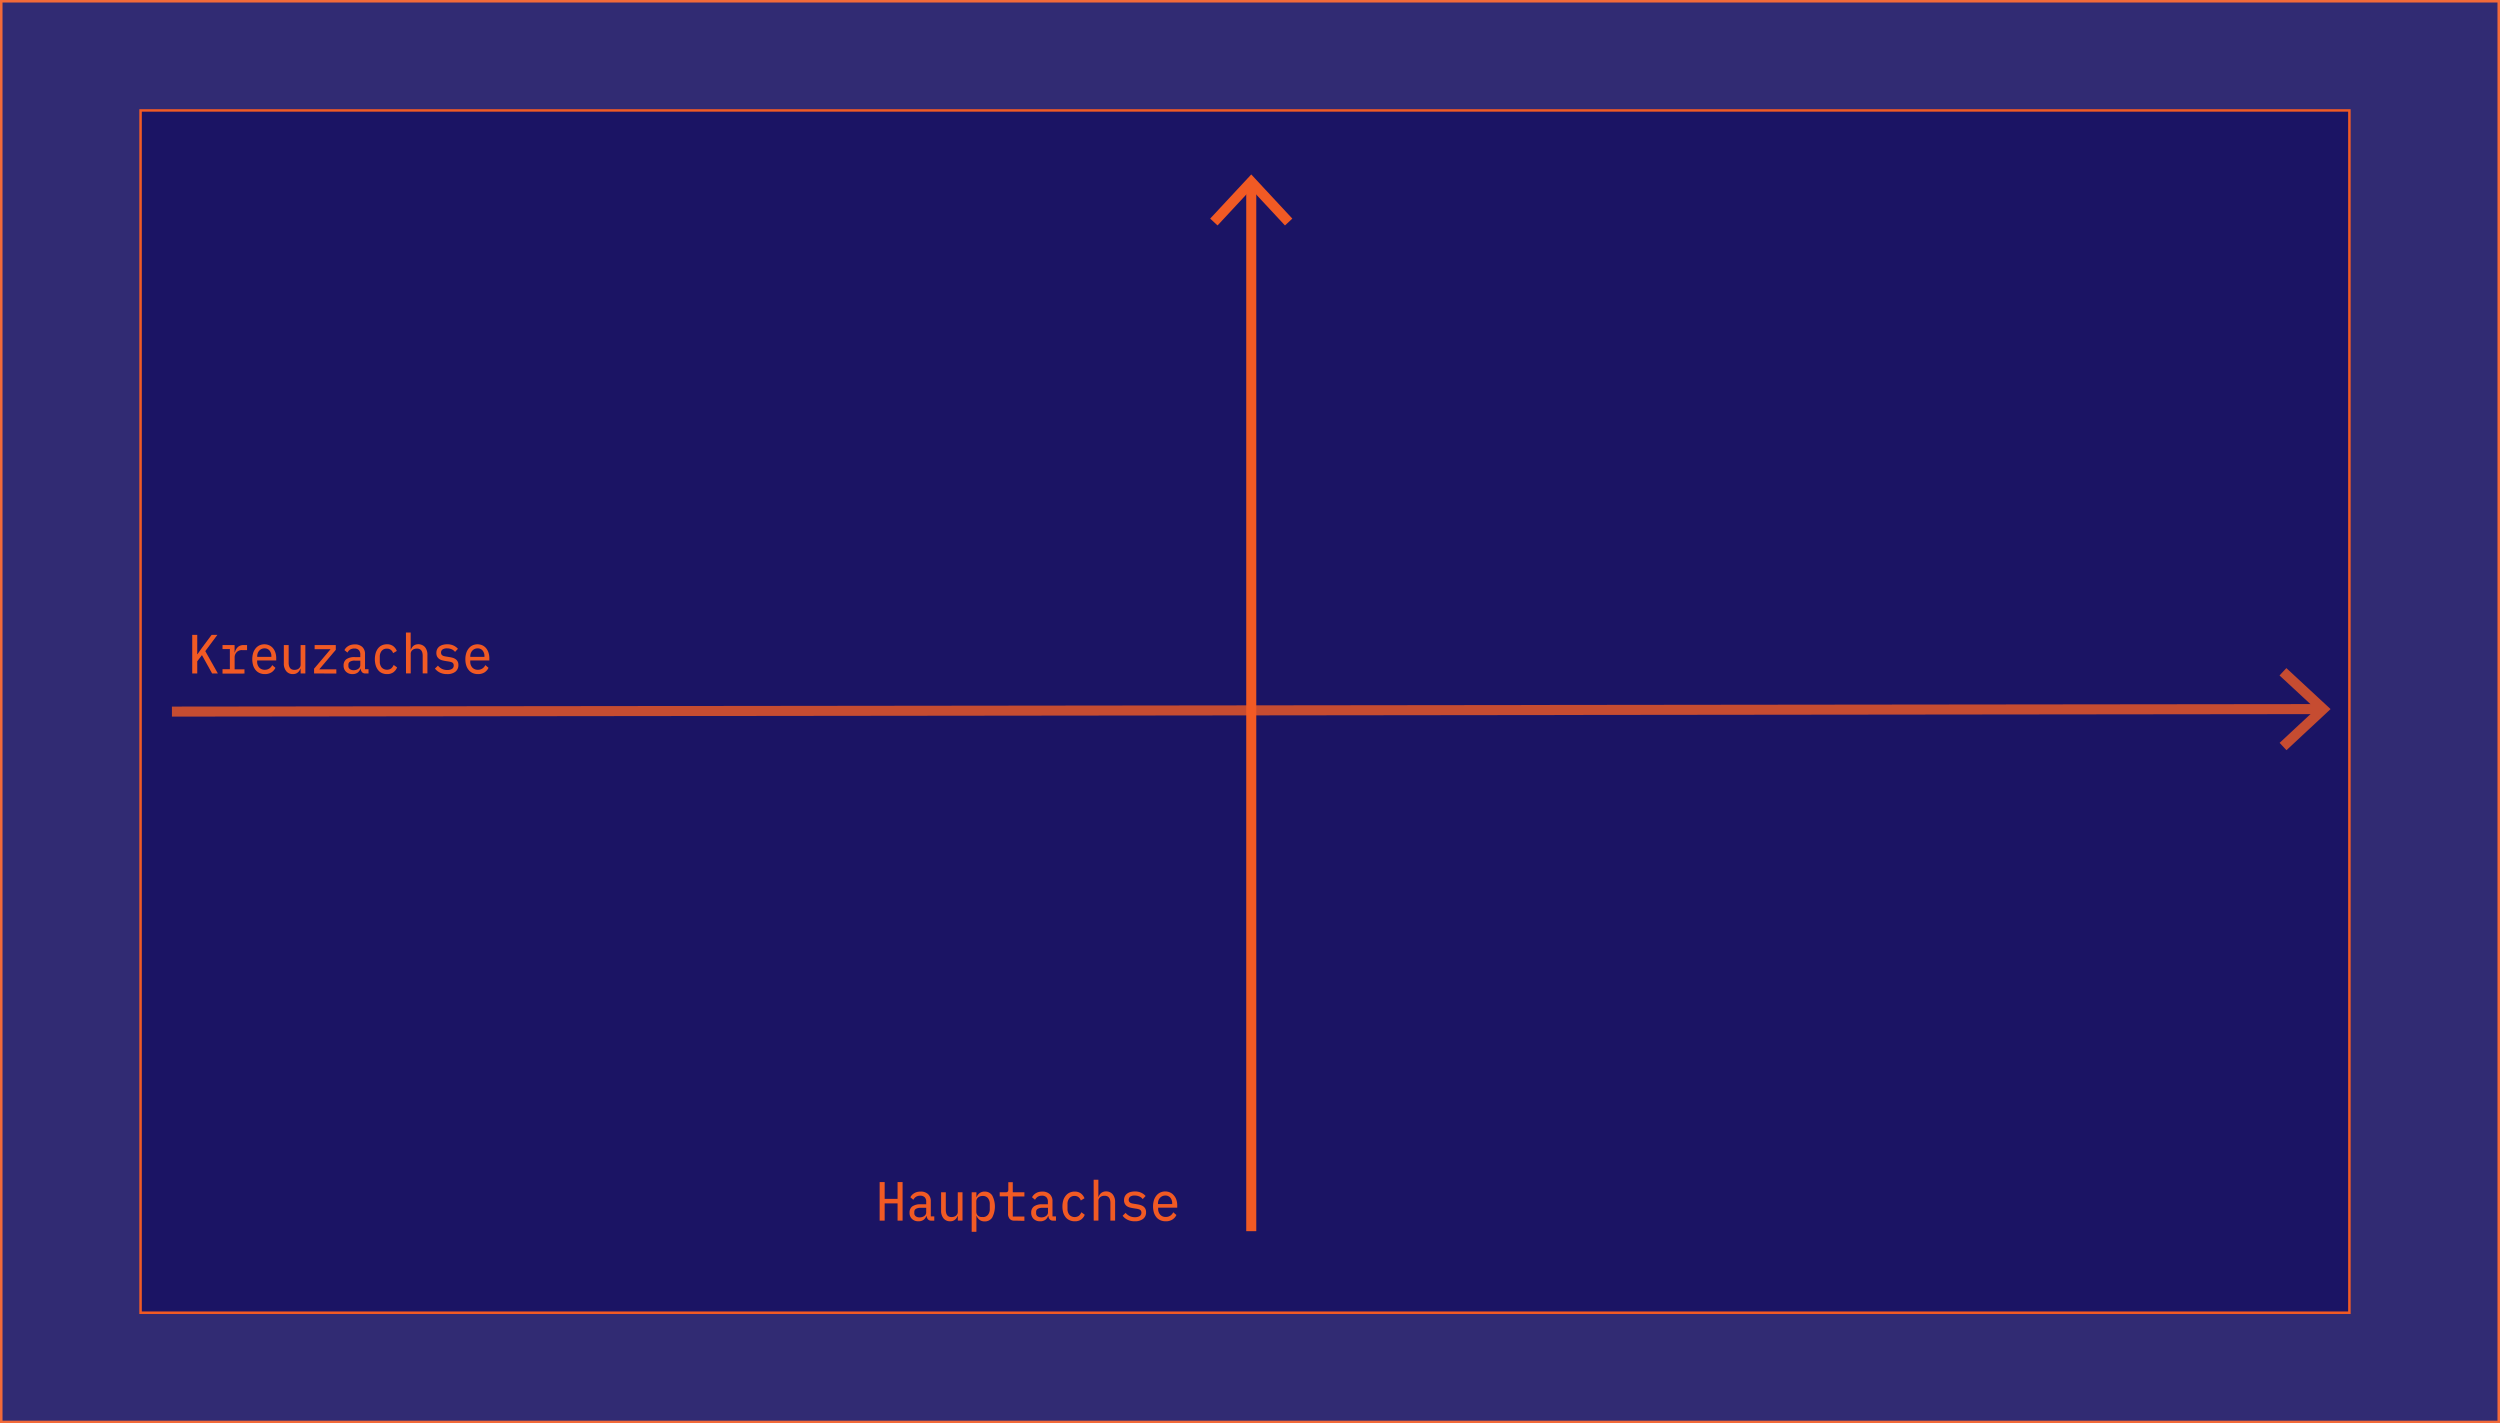 <svg xmlns="http://www.w3.org/2000/svg" viewBox="0 0 996 567"><defs><style>.cls-1{opacity:0.9;}.cls-2{fill:#1b1464;}.cls-3{fill:#f15a24;}.cls-4{opacity:0.8;}.cls-5{fill:none;stroke:#f15a24;stroke-miterlimit:10;stroke-width:4px;}</style></defs><g id="Ebene_2" data-name="Ebene 2"><g id="Ebene_1-2" data-name="Ebene 1"><g class="cls-1"><rect class="cls-2" x="0.5" y="0.5" width="995" height="566"/><path class="cls-3" d="M995,1V566H1V1H995m1-1H0V567H996V0Z"/></g><rect class="cls-2" x="56" y="44" width="880" height="479"/><path class="cls-3" d="M935.5,44.5v478H56.5V44.5h879m1-1H55.5v480h881V43.5Z"/><g class="cls-4"><line class="cls-5" x1="68.5" y1="283.5" x2="924.16" y2="282.5"/><polygon class="cls-3" points="910.93 298.88 908.2 295.95 922.63 282.51 908.16 269.1 910.89 266.17 928.5 282.5 910.93 298.88"/></g><line class="cls-5" x1="498.5" y1="490.5" x2="498.5" y2="73.84"/><polygon class="cls-3" points="514.86 87.09 511.93 89.82 498.5 75.37 485.07 89.82 482.14 87.09 498.5 69.5 514.86 87.09"/><path class="cls-3" d="M357.59,479.43h-5.14v6.87h-2V470.94h2v6.69h5.14v-6.69h2V486.3h-2Z"/><path class="cls-3" d="M371.05,486.3a1.65,1.65,0,0,1-1.36-.52,2.51,2.51,0,0,1-.54-1.35h-.1a3.2,3.2,0,0,1-1.11,1.56,3.38,3.38,0,0,1-2,.57,3.58,3.58,0,0,1-2.58-.91,3.32,3.32,0,0,1-1-2.52,3,3,0,0,1,1.09-2.49,5.58,5.58,0,0,1,3.44-.85H369v-1a2.43,2.43,0,0,0-.61-1.81,2.39,2.39,0,0,0-1.76-.61,3.05,3.05,0,0,0-1.68.43,3.2,3.2,0,0,0-1.07,1.2l-1.19-1a3.42,3.42,0,0,1,.57-.85,4.31,4.31,0,0,1,2-1.23,5.63,5.63,0,0,1,1.47-.19,4.23,4.23,0,0,1,3,1,3.75,3.75,0,0,1,1.1,2.89v6h1.39v1.7ZM366.34,485a3,3,0,0,0,1.92-.58A1.72,1.72,0,0,0,369,483V481.2h-2.1a3.64,3.64,0,0,0-2,.41,1.35,1.35,0,0,0-.64,1.21v.47a1.49,1.49,0,0,0,.54,1.25A2.43,2.43,0,0,0,366.34,485Z"/><path class="cls-3" d="M381.6,484.41h-.08a4,4,0,0,1-.42.82,2.79,2.79,0,0,1-.6.68,2.88,2.88,0,0,1-.84.48,3.49,3.49,0,0,1-1.13.17,3.27,3.27,0,0,1-2.6-1.12,4.72,4.72,0,0,1-1-3.19V475h1.88v6.95c0,2,.77,2.93,2.32,2.93a3.38,3.38,0,0,0,.9-.13,2.18,2.18,0,0,0,.78-.38,2.1,2.1,0,0,0,.56-.66,2,2,0,0,0,.21-.93V475h1.88V486.3H381.6Z"/><path class="cls-3" d="M387.12,475H389v1.89h.1a3.76,3.76,0,0,1,1.25-1.61,3.36,3.36,0,0,1,1.94-.55,3.43,3.43,0,0,1,3,1.54,9.5,9.5,0,0,1,0,8.8,3.41,3.41,0,0,1-3,1.54,3.29,3.29,0,0,1-1.94-.55,3.73,3.73,0,0,1-1.25-1.6H389v6.29h-1.88Zm4.4,9.88a2.56,2.56,0,0,0,2.08-.9,3.58,3.58,0,0,0,.73-2.36v-1.89a3.61,3.61,0,0,0-.73-2.37,2.58,2.58,0,0,0-2.08-.89,3.43,3.43,0,0,0-1,.14,2.47,2.47,0,0,0-.8.43,2,2,0,0,0-.56.7,2,2,0,0,0-.2.95v4a2.13,2.13,0,0,0,.2,1,1.8,1.8,0,0,0,.56.69,2.27,2.27,0,0,0,.8.42A3.11,3.11,0,0,0,391.52,484.83Z"/><path class="cls-3" d="M404.1,486.3a2.24,2.24,0,0,1-1.88-.76,3,3,0,0,1-.61-2v-6.93h-3.33V475h2.42a1.07,1.07,0,0,0,.78-.24,1.28,1.28,0,0,0,.23-.86v-2.91h1.78v4h4.63v1.69h-4.63v8h4.63v1.7Z"/><path class="cls-3" d="M419.56,486.3a1.68,1.68,0,0,1-1.37-.52,2.5,2.5,0,0,1-.53-1.35h-.1a3.2,3.2,0,0,1-1.11,1.56,3.39,3.39,0,0,1-2.05.57,3.57,3.57,0,0,1-2.57-.91,3.32,3.32,0,0,1-1-2.52,3,3,0,0,1,1.09-2.49,5.58,5.58,0,0,1,3.44-.85h2.12v-1a2.43,2.43,0,0,0-.61-1.81,2.39,2.39,0,0,0-1.76-.61,3.11,3.11,0,0,0-1.69.43,3.27,3.27,0,0,0-1.06,1.2l-1.19-1a3.42,3.42,0,0,1,.57-.85,4.31,4.31,0,0,1,2-1.23,5.57,5.57,0,0,1,1.47-.19,4.23,4.23,0,0,1,3,1,3.75,3.75,0,0,1,1.1,2.89v6h1.39v1.7ZM414.85,485a3,3,0,0,0,1.92-.58,1.72,1.72,0,0,0,.75-1.42V481.2h-2.1a3.7,3.7,0,0,0-2,.41,1.36,1.36,0,0,0-.63,1.21v.47a1.49,1.49,0,0,0,.54,1.25A2.43,2.43,0,0,0,414.85,485Z"/><path class="cls-3" d="M428.17,486.56a4.78,4.78,0,0,1-2.05-.42A4,4,0,0,1,424.6,485a5.68,5.68,0,0,1-1-1.87,9.26,9.26,0,0,1,0-4.9,5.64,5.64,0,0,1,1-1.88,4.14,4.14,0,0,1,1.52-1.2,4.72,4.72,0,0,1,2-.42,4,4,0,0,1,2.52.74,4.37,4.37,0,0,1,1.42,1.92l-1.47.88a2.76,2.76,0,0,0-.9-1.31,2.45,2.45,0,0,0-1.57-.49,2.53,2.53,0,0,0-2.09.91,3.57,3.57,0,0,0-.74,2.33v1.93a3.61,3.61,0,0,0,.74,2.33,2.93,2.93,0,0,0,3.79.39,3.8,3.8,0,0,0,1-1.4l1.35,1a4.44,4.44,0,0,1-1.47,1.93A4.29,4.29,0,0,1,428.17,486.56Z"/><path class="cls-3" d="M435.71,470h1.88v6.82h.08a5.7,5.7,0,0,1,.41-.82,3.08,3.08,0,0,1,.61-.69,2.86,2.86,0,0,1,.84-.47,3.23,3.23,0,0,1,1.13-.18,3.32,3.32,0,0,1,2.6,1.12,4.75,4.75,0,0,1,1,3.2v7.3h-1.88v-6.95c0-2-.78-2.93-2.33-2.93a3.37,3.37,0,0,0-.9.12,2.16,2.16,0,0,0-.77.39,1.9,1.9,0,0,0-.56.66,1.92,1.92,0,0,0-.21.92v7.79h-1.88Z"/><path class="cls-3" d="M452.12,486.56a6.42,6.42,0,0,1-2.87-.59,5.41,5.41,0,0,1-2-1.61l1.19-1.16a5.23,5.23,0,0,0,1.6,1.28,4.58,4.58,0,0,0,2.1.45,3.57,3.57,0,0,0,1.87-.43,1.52,1.52,0,0,0,.72-1.39,1.48,1.48,0,0,0-.14-.67,1.11,1.11,0,0,0-.39-.44,1.63,1.63,0,0,0-.55-.25,6.37,6.37,0,0,0-.66-.16l-1.64-.26a12,12,0,0,1-1.21-.26,3.68,3.68,0,0,1-1.14-.51,2.81,2.81,0,0,1-.85-.93,2.91,2.91,0,0,1-.33-1.47,3.42,3.42,0,0,1,.31-1.51,3,3,0,0,1,.89-1.09,4.06,4.06,0,0,1,1.37-.66,6.93,6.93,0,0,1,1.75-.22,5.79,5.79,0,0,1,2.49.49,5.21,5.21,0,0,1,1.78,1.32l-1.16,1.23a3.43,3.43,0,0,0-.46-.5,3.91,3.91,0,0,0-.67-.45,4.37,4.37,0,0,0-.89-.33,4.5,4.5,0,0,0-1.17-.13,3,3,0,0,0-1.77.43,1.63,1.63,0,0,0-.47,1.93,1.21,1.21,0,0,0,.38.43,1.71,1.71,0,0,0,.56.27,6.19,6.19,0,0,0,.65.15l1.64.27a9.38,9.38,0,0,1,1.21.26,4.14,4.14,0,0,1,1.15.52,2.63,2.63,0,0,1,.84.91,2.82,2.82,0,0,1,.34,1.48,3.2,3.2,0,0,1-1.2,2.66A5.21,5.21,0,0,1,452.12,486.56Z"/><path class="cls-3" d="M464.37,486.56a5,5,0,0,1-2.08-.42,4.26,4.26,0,0,1-1.57-1.18,5.68,5.68,0,0,1-1-1.86,8.94,8.94,0,0,1,0-4.92,5.89,5.89,0,0,1,1-1.88,4.35,4.35,0,0,1,1.53-1.2,4.5,4.5,0,0,1,2-.42,4.55,4.55,0,0,1,1.94.41,4.18,4.18,0,0,1,1.48,1.16,5,5,0,0,1,1,1.77,7,7,0,0,1,.34,2.25v.86h-7.6v.46a3.37,3.37,0,0,0,.81,2.33,2.86,2.86,0,0,0,2.24.91,3.15,3.15,0,0,0,1.78-.5,3.31,3.31,0,0,0,1.17-1.36l1.27,1.08a4.23,4.23,0,0,1-1.58,1.81A4.77,4.77,0,0,1,464.37,486.56Zm-.12-10.25a2.78,2.78,0,0,0-1.17.24,2.91,2.91,0,0,0-.92.67,2.88,2.88,0,0,0-.61,1,3.84,3.84,0,0,0-.21,1.29v.18H467v-.24a3.41,3.41,0,0,0-.75-2.3A2.49,2.49,0,0,0,464.25,476.31Z"/><path class="cls-3" d="M80.46,261l-1.88,2.46v4.84h-2V252.94h2v7.7h.08l1.8-2.55,3.84-5.15h2.3l-4.81,6.47,5,8.89H84.5Z"/><path class="cls-3" d="M88.65,266.6h2.93v-8H88.65V257h4.81v2.92h.12a4.15,4.15,0,0,1,1.2-2.15,3.24,3.24,0,0,1,2.27-.77h1.38v2h-2a2.82,2.82,0,0,0-2.16.85,3,3,0,0,0-.79,2.18v4.62H97.4v1.7H88.65Z"/><path class="cls-3" d="M105.5,268.56a5,5,0,0,1-2.08-.42,4.26,4.26,0,0,1-1.57-1.18,5.68,5.68,0,0,1-1-1.86,8.94,8.94,0,0,1,0-4.92,5.89,5.89,0,0,1,1-1.88,4.44,4.44,0,0,1,1.53-1.2,4.79,4.79,0,0,1,3.9,0,4.21,4.21,0,0,1,1.49,1.16,5.35,5.35,0,0,1,.95,1.77,7.28,7.28,0,0,1,.33,2.25v.86h-7.6v.46a3.37,3.37,0,0,0,.81,2.33,2.87,2.87,0,0,0,2.24.91,3.15,3.15,0,0,0,1.78-.5,3.31,3.31,0,0,0,1.17-1.36l1.28,1.08a4.32,4.32,0,0,1-1.59,1.81A4.77,4.77,0,0,1,105.5,268.56Zm-.12-10.25a2.78,2.78,0,0,0-1.17.24,2.91,2.91,0,0,0-.92.67,3,3,0,0,0-.61,1,3.84,3.84,0,0,0-.21,1.29v.18h5.64v-.24a3.41,3.41,0,0,0-.75-2.3A2.49,2.49,0,0,0,105.38,258.31Z"/><path class="cls-3" d="M119.75,266.41h-.08a3.93,3.93,0,0,1-.41.82,2.83,2.83,0,0,1-.61.68,2.75,2.75,0,0,1-.84.48,3.49,3.49,0,0,1-1.13.17,3.28,3.28,0,0,1-2.6-1.12,4.72,4.72,0,0,1-1-3.19V257H115v6.95c0,2,.78,2.93,2.33,2.93a3.38,3.38,0,0,0,.9-.13,2.14,2.14,0,0,0,.77-.38,2.1,2.1,0,0,0,.56-.66,2,2,0,0,0,.21-.93V257h1.88V268.3h-1.88Z"/><path class="cls-3" d="M125.13,268.3v-1.89l6.57-7.77h-6.35V257h8.43v1.89l-6.57,7.76H134v1.7Z"/><path class="cls-3" d="M145.58,268.3a1.66,1.66,0,0,1-1.36-.52,2.51,2.51,0,0,1-.54-1.35h-.1a3.2,3.2,0,0,1-1.11,1.56,3.34,3.34,0,0,1-2,.57,3.58,3.58,0,0,1-2.58-.91,3.32,3.32,0,0,1-1-2.52,3,3,0,0,1,1.09-2.49,5.6,5.6,0,0,1,3.44-.85h2.12v-1a2.47,2.47,0,0,0-.6-1.81,2.41,2.41,0,0,0-1.76-.61,3.09,3.09,0,0,0-1.69.43,3.18,3.18,0,0,0-1.06,1.2l-1.19-1a3.37,3.37,0,0,1,.56-.85,3.88,3.88,0,0,1,.87-.72,4.15,4.15,0,0,1,1.17-.51,5.7,5.7,0,0,1,1.48-.19,4.2,4.2,0,0,1,3,1,3.75,3.75,0,0,1,1.1,2.89v6h1.4v1.7ZM140.87,267a3,3,0,0,0,1.92-.58,1.72,1.72,0,0,0,.75-1.42V263.2h-2.1a3.64,3.64,0,0,0-2,.41,1.35,1.35,0,0,0-.64,1.21v.47a1.47,1.47,0,0,0,.55,1.25A2.38,2.38,0,0,0,140.87,267Z"/><path class="cls-3" d="M154.19,268.56a4.81,4.81,0,0,1-2.05-.42,4,4,0,0,1-1.51-1.19,5.68,5.68,0,0,1-.95-1.87,9,9,0,0,1,0-4.9,5.64,5.64,0,0,1,.95-1.88,4.11,4.11,0,0,1,1.51-1.2,4.76,4.76,0,0,1,2-.42,4,4,0,0,1,2.52.74,4.39,4.39,0,0,1,1.43,1.92l-1.48.88a2.76,2.76,0,0,0-.9-1.31,2.42,2.42,0,0,0-1.57-.49,2.53,2.53,0,0,0-2.09.91,3.57,3.57,0,0,0-.74,2.33v1.93a3.61,3.61,0,0,0,.74,2.33,2.93,2.93,0,0,0,3.79.39,3.8,3.8,0,0,0,1-1.4l1.36,1a4.39,4.39,0,0,1-1.48,1.93A4.25,4.25,0,0,1,154.19,268.56Z"/><path class="cls-3" d="M161.73,252h1.88v6.82h.08a4.89,4.89,0,0,1,.42-.82,3.31,3.31,0,0,1,.6-.69,2.86,2.86,0,0,1,.84-.47,3.59,3.59,0,0,1,3.73.94,4.69,4.69,0,0,1,1,3.2v7.3h-1.88v-6.95c0-2-.77-2.93-2.32-2.93a3.37,3.37,0,0,0-.9.12,2.2,2.2,0,0,0-.78.39,1.87,1.87,0,0,0-.55.66,1.82,1.82,0,0,0-.22.92v7.79h-1.88Z"/><path class="cls-3" d="M178.15,268.56a6.37,6.37,0,0,1-2.87-.59,5.53,5.53,0,0,1-2-1.61l1.2-1.16a5.19,5.19,0,0,0,1.59,1.28,4.65,4.65,0,0,0,2.11.45,3.6,3.6,0,0,0,1.87-.43,1.53,1.53,0,0,0,.71-1.39,1.36,1.36,0,0,0-.14-.67,1.09,1.09,0,0,0-.38-.44,1.68,1.68,0,0,0-.56-.25c-.21-.06-.43-.12-.65-.16l-1.64-.26a11.43,11.43,0,0,1-1.21-.26,3.85,3.85,0,0,1-1.15-.51,3,3,0,0,1-.85-.93,2.91,2.91,0,0,1-.33-1.47,3.42,3.42,0,0,1,.31-1.51,3.13,3.13,0,0,1,.89-1.09,4.21,4.21,0,0,1,1.38-.66,6.81,6.81,0,0,1,1.75-.22,5.78,5.78,0,0,1,2.48.49,5.12,5.12,0,0,1,1.78,1.32l-1.15,1.23a3.55,3.55,0,0,0-.47-.5,3.8,3.8,0,0,0-.66-.45,4.86,4.86,0,0,0-.89-.33,4.63,4.63,0,0,0-1.18-.13,3,3,0,0,0-1.76.43,1.43,1.43,0,0,0-.62,1.24,1.54,1.54,0,0,0,.14.69,1.24,1.24,0,0,0,.39.43,1.66,1.66,0,0,0,.55.27,6.38,6.38,0,0,0,.66.15l1.64.27a9.75,9.75,0,0,1,1.21.26,4,4,0,0,1,1.14.52,2.66,2.66,0,0,1,.85.91,2.92,2.92,0,0,1,.33,1.48,3.2,3.2,0,0,1-1.2,2.66A5.18,5.18,0,0,1,178.15,268.56Z"/><path class="cls-3" d="M190.39,268.56a5,5,0,0,1-2.08-.42,4.15,4.15,0,0,1-1.56-1.18,5.33,5.33,0,0,1-1-1.86,8.16,8.16,0,0,1-.35-2.46,7.9,7.9,0,0,1,.36-2.46,5.52,5.52,0,0,1,1-1.88,4.31,4.31,0,0,1,1.52-1.2,4.79,4.79,0,0,1,3.9,0,4.21,4.21,0,0,1,1.49,1.16,5.18,5.18,0,0,1,.95,1.77,7.28,7.28,0,0,1,.33,2.25v.86h-7.6v.46a3.37,3.37,0,0,0,.81,2.33,2.87,2.87,0,0,0,2.24.91,3.15,3.15,0,0,0,1.78-.5,3.41,3.41,0,0,0,1.18-1.36l1.27,1.08a4.32,4.32,0,0,1-1.59,1.81A4.75,4.75,0,0,1,190.39,268.56Zm-.12-10.25a2.78,2.78,0,0,0-1.17.24,2.91,2.91,0,0,0-.92.67,3.2,3.2,0,0,0-.61,1,3.84,3.84,0,0,0-.21,1.29v.18H193v-.24a3.41,3.41,0,0,0-.75-2.3A2.47,2.47,0,0,0,190.27,258.31Z"/></g></g></svg>